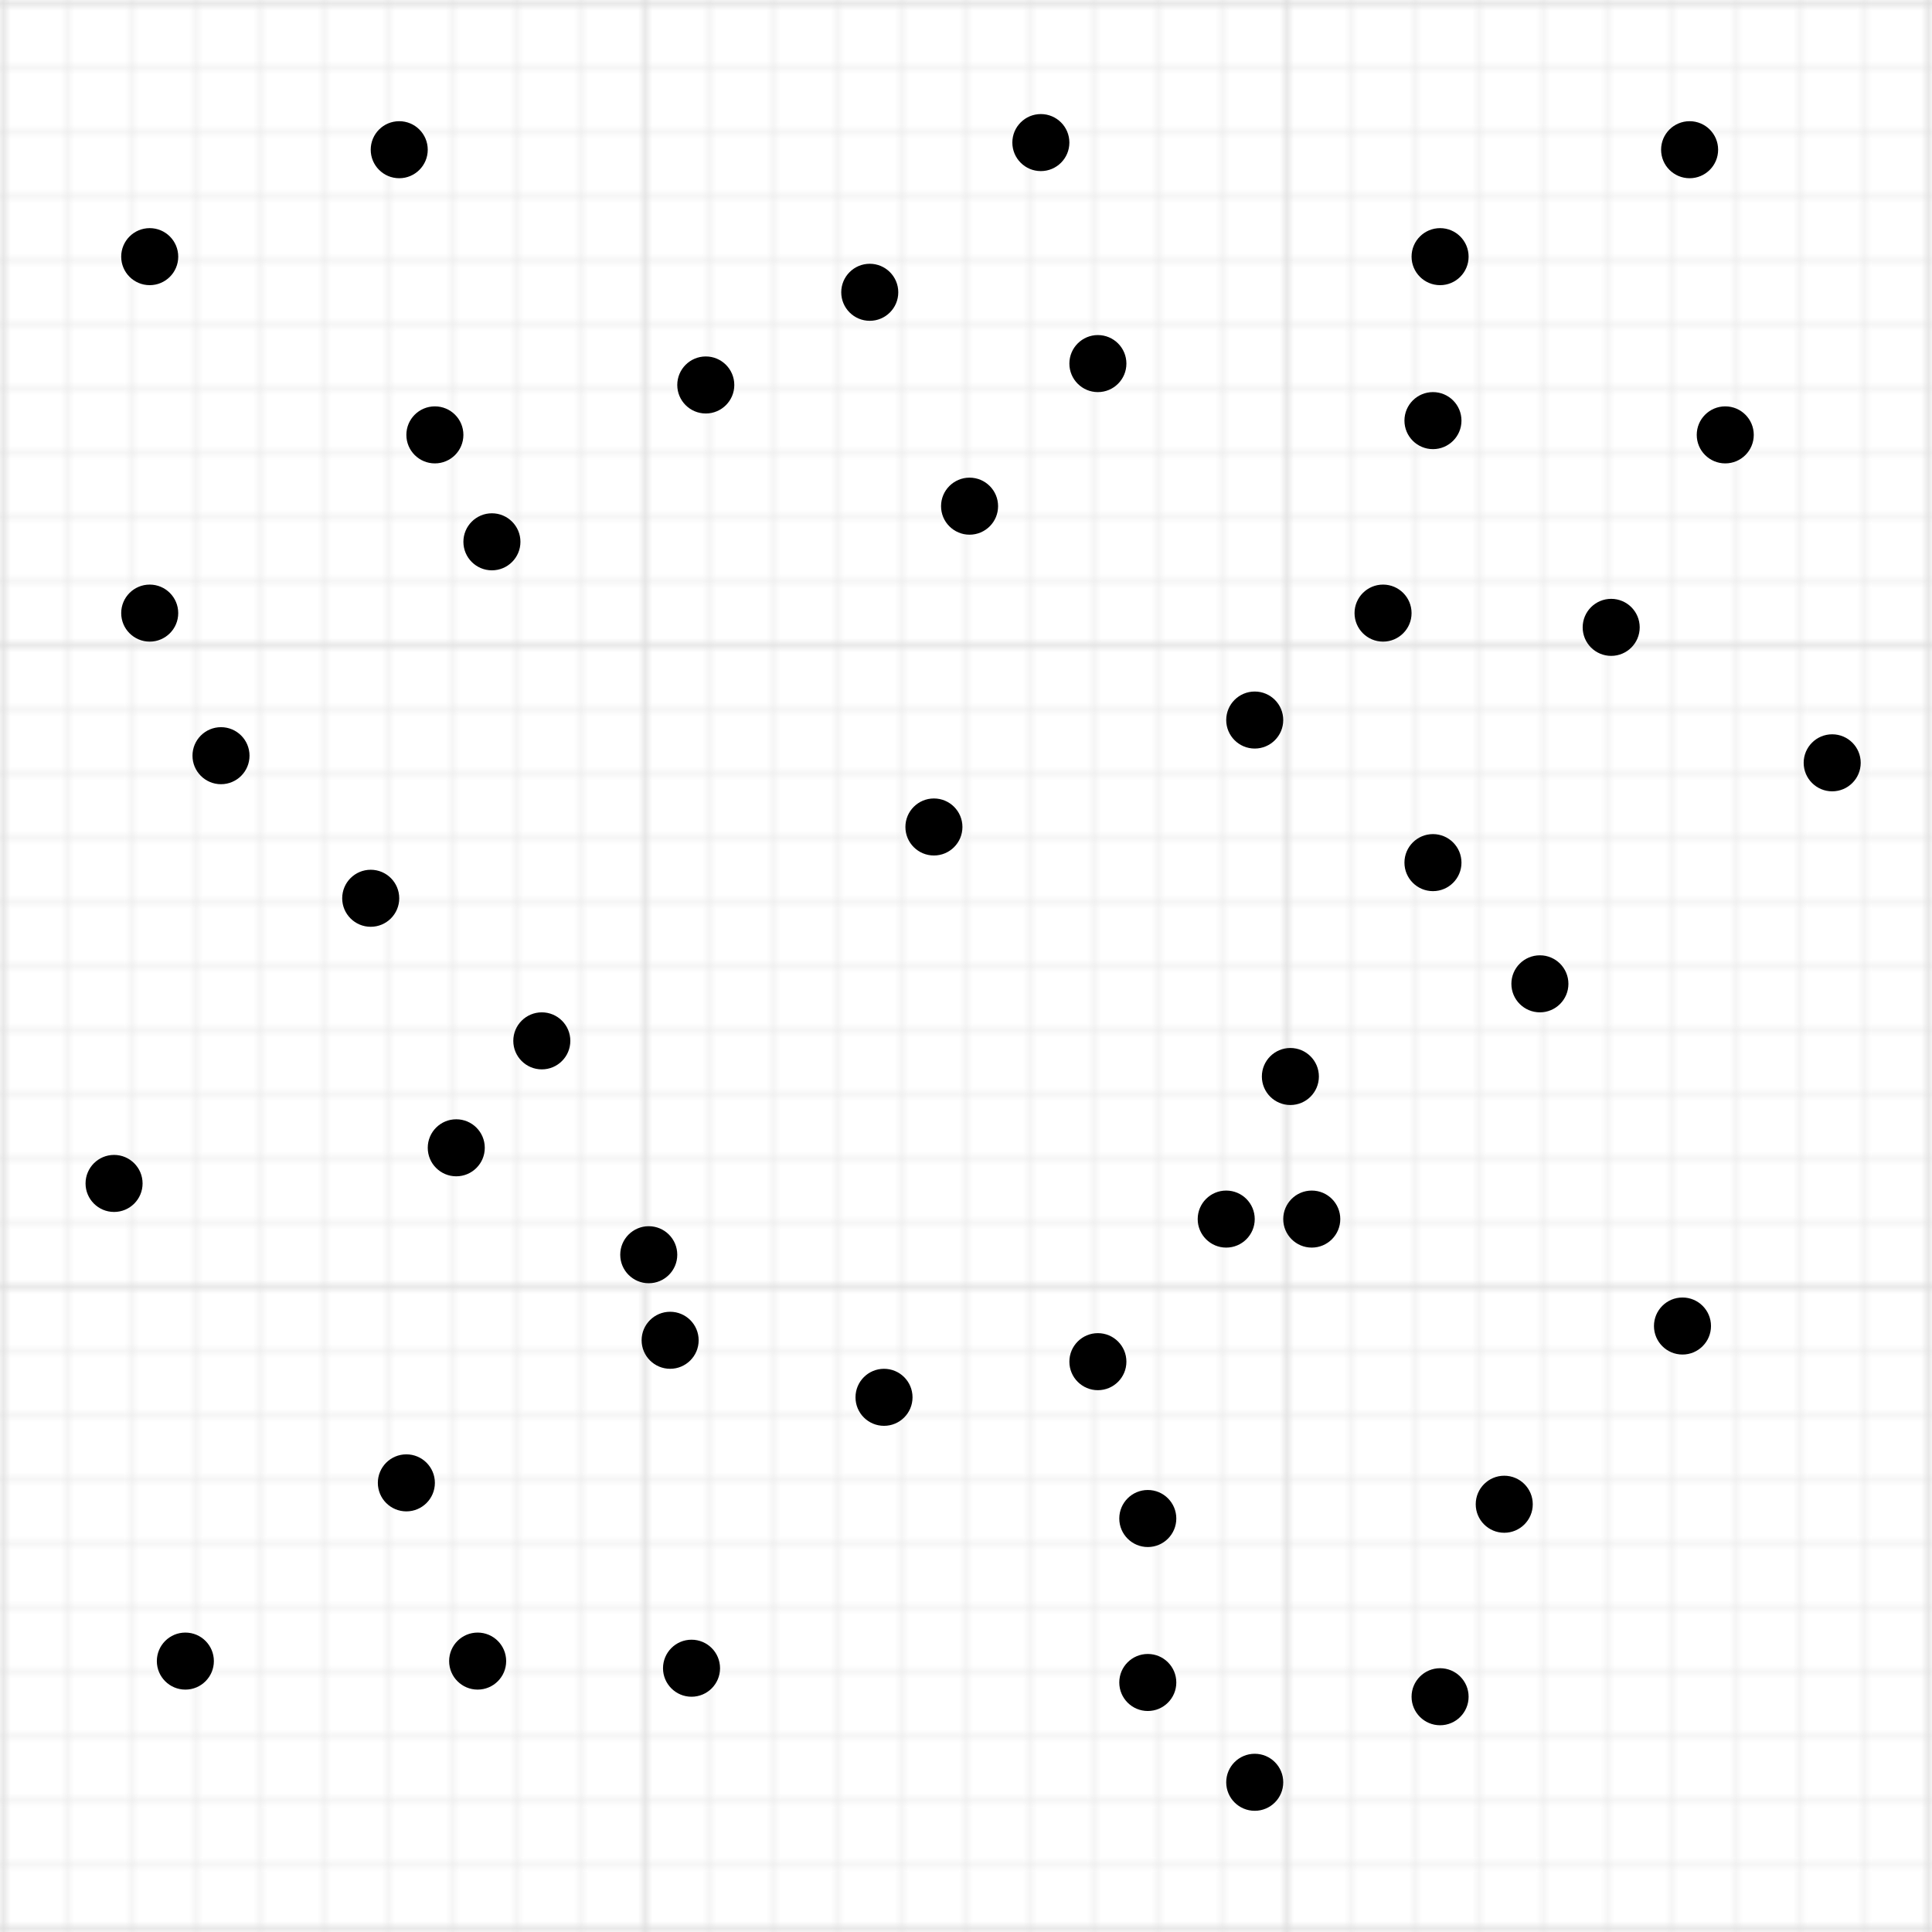 <svg id="startbox" version="1.1" width="271" height="271" xmlns="http://www.w3.org/2000/svg" xmlns:xlink="http://www.w3.org/1999/xlink">

  <defs>
    <pattern id="smallGrid" width="9" height="9" patternUnits="userSpaceOnUse">
      <path d="M 9 0 L 0 0 0 9" fill="none" stroke="#ddd" stroke-width="0.5"/>
    </pattern>
      <pattern id="grid" width="90" height="90" patternUnits="userSpaceOnUse">
      <rect width="90" height="90" fill="url(#smallGrid)"/>
      <path d="M 90 0 L 0 0 0 90" fill="none" stroke="#ddd" stroke-width="1"/>
    </pattern>
  </defs>

  <rect width="100%" height="100%" fill="url(#grid)" />

  <g r="4" style="fill: black">
    <circle cx="56"  cy="21"  r="4" style="fill: black"/>
    <circle cx="146" cy="20"  r="4" style="fill: black" />
    <circle cx="237" cy="21"  r="4" style="fill: black" />
    <circle cx="21"  cy="36"  r="4" style="fill: black"/>
    <circle cx="122" cy="41"  r="4" style="fill: black" />
    <circle cx="202" cy="36"  r="4" style="fill: black" />
    <circle cx="61"  cy="61"  r="4" style="fill: black" />
    <circle cx="201" cy="59"  r="4" style="fill: black" />
    <circle cx="242" cy="61"  r="4" style="fill: black" />
    <circle cx="136" cy="71"  r="4" style="fill: black" />
    <circle cx="21"  cy="86"  r="4" style="fill: black" />
    <circle cx="226" cy="88"  r="4" style="fill: black" />
    <circle cx="176" cy="101" r="4" style="fill: black" />
    <circle cx="257" cy="107" r="4" style="fill: black" />
    <circle cx="31"  cy="106" r="4" style="fill: black" />
    <circle cx="131" cy="116" r="4" style="fill: black" />
    <circle cx="216" cy="138" r="4" style="fill: black" />
    <circle cx="76"  cy="146" r="4" style="fill: black" />
    <circle cx="181" cy="151" r="4" style="fill: black" />
    <circle cx="16"  cy="166" r="4" style="fill: black" />
    <circle cx="172" cy="171" r="4" style="fill: black" />
    <circle cx="91"  cy="176" r="4" style="fill: black" />
    <circle cx="236" cy="186" r="4" style="fill: black" />
    <circle cx="57"  cy="208" r="4" style="fill: black" />
    <circle cx="161" cy="213" r="4" style="fill: black" />
    <circle cx="211" cy="211" r="4" style="fill: black" />
    <circle cx="26"  cy="233" r="4" style="fill: black" />
    <circle cx="67"  cy="233" r="4" style="fill: black" />
    <circle cx="97"  cy="234" r="4" style="fill: black" />
    <circle cx="161" cy="236" r="4" style="fill: black" />
    <circle cx="176" cy="250" r="4" style="fill: black" />
    <circle cx="202" cy="238" r="4" style="fill: black" />
  </g>
  <g id="auto">
    <circle cx="99"  cy="54" r="4" style="fill: black" />
    <circle cx="154" cy="51" r="4" style="fill: black" />
    <circle cx="194" cy="86" r="4" style="fill: black" />
    <circle cx="201" cy="121" r="4" style="fill: black" />
    <circle cx="184" cy="171" r="4" style="fill: black" />
    <circle cx="154" cy="191" r="4" style="fill: black" />
    <circle cx="124" cy="196" r="4" style="fill: black" />
    <circle cx="94"  cy="188" r="4" style="fill: black" />
    <circle cx="64"  cy="161" r="4" style="fill: black" />
    <circle cx="52"  cy="126" r="4" style="fill: black" />
    <circle cx="69"  cy="76" r="4" style="fill: black" />

    <animateMotion path="
      M 3.5, 3.5
      m -5, 0
      a 5,5 0 1,0 10,0
      a 5,5 0 1,0 -10,0"
      dur=".8s" repeatCount="4" begin="startbox.click;startbox.touchstart"/>
  </g>

</svg>
